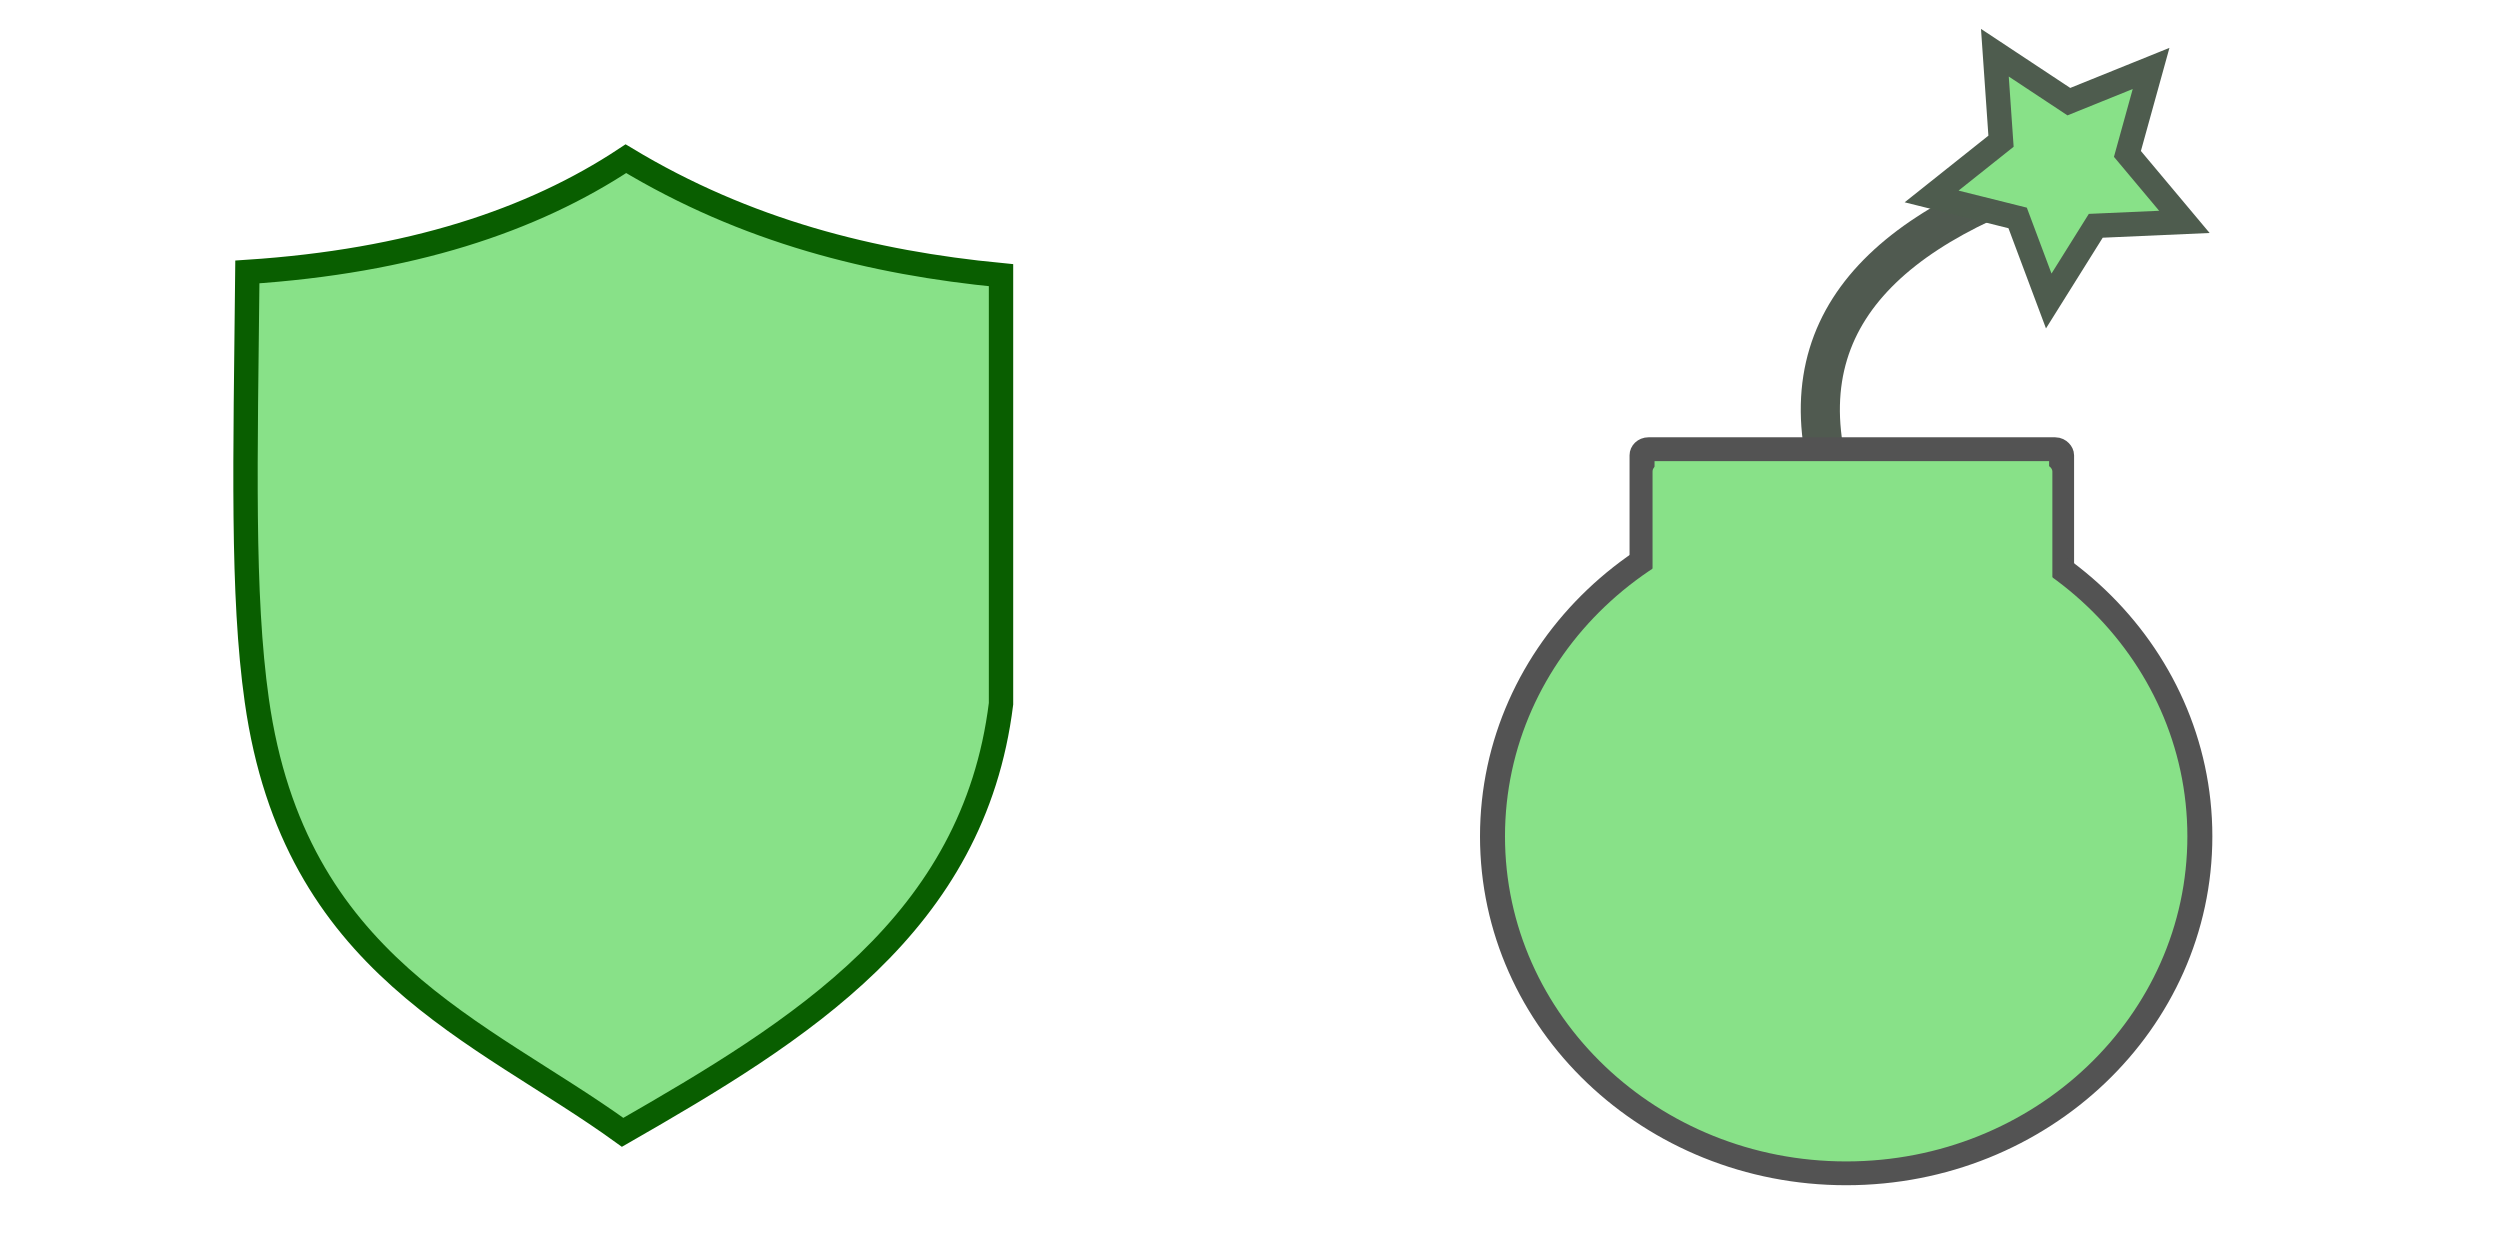 <?xml version="1.0" encoding="UTF-8" standalone="no"?>
<!-- Created with Inkscape (http://www.inkscape.org/) -->

<svg
   width="64"
   height="32"
   viewBox="0 0 16.933 8.467"
   version="1.1"
   id="svg5"
   inkscape:export-filename="/home/stuart/bitmap.png"
   inkscape:export-xdpi="96"
   inkscape:export-ydpi="96"
   inkscape:version="1.1.2 (0a00cf5339, 2022-02-04)"
   sodipodi:docname="icons-space-shooter.svg"
   xmlns:inkscape="http://www.inkscape.org/namespaces/inkscape"
   xmlns:sodipodi="http://sodipodi.sourceforge.net/DTD/sodipodi-0.dtd"
   xmlns="http://www.w3.org/2000/svg"
   xmlns:svg="http://www.w3.org/2000/svg">
  <sodipodi:namedview
     id="namedview7"
     pagecolor="#ffffff"
     bordercolor="#666666"
     borderopacity="1.0"
     inkscape:pageshadow="2"
     inkscape:pageopacity="0"
     inkscape:pagecheckerboard="0"
     inkscape:document-units="mm"
     showgrid="false"
     width="32px"
     inkscape:zoom="4"
     inkscape:cx="-15.375"
     inkscape:cy="29.5"
     inkscape:window-width="1844"
     inkscape:window-height="1050"
     inkscape:window-x="76"
     inkscape:window-y="204"
     inkscape:window-maximized="1"
     inkscape:current-layer="layer2"
     showguides="true"
     inkscape:guide-bbox="true"
     units="px"
     inkscape:showpageshadow="false"
     showborder="true">
    <sodipodi:guide
       position="0,2.76"
       orientation="1,0"
       id="guide26548" />
    <sodipodi:guide
       position="16.932,1.217"
       orientation="1,0"
       id="guide26550" />
    <sodipodi:guide
       position="8.466,3.509"
       orientation="1,0"
       id="guide26552" />
  </sodipodi:namedview>
  <defs
     id="defs2">
    <rect
       x="41.857"
       y="34.247"
       width="64.266"
       height="83.997"
       id="rect6161" />
  </defs>
  <g
     inkscape:label="Layer 1"
     inkscape:groupmode="layer"
     id="layer1"
     style="opacity:1" />
  <g
     inkscape:groupmode="layer"
     id="layer2"
     inkscape:label="Layer 2">
    <path
       style="fill:#88e188;fill-opacity:1;stroke:#095e00;stroke-width:0.165;stroke-linecap:butt;stroke-linejoin:miter;stroke-opacity:1;stroke-miterlimit:4;stroke-dasharray:none"
       d="M 4.217,7.67 C 3.253,6.973 1.993,6.545 1.739,4.745 1.637,4.024 1.662,3.12 1.675,1.842 2.774,1.77 3.603,1.496 4.239,1.075 5.053,1.566 5.908,1.78 6.78,1.864 V 4.767 C 6.595,6.259 5.423,6.978 4.217,7.67 Z"
       id="path1081"
       sodipodi:nodetypes="csccccc" />
    <path
       style="fill:none;stroke:#505a50;stroke-width:0.265px;stroke-linecap:butt;stroke-linejoin:miter;stroke-opacity:1"
       d="M 12.369,3.125 C 12.137,2.05 12.946,1.413 14.387,1.042"
       id="path29482"
       sodipodi:nodetypes="cc" />
    <g
       id="g29447"
       transform="matrix(0.868,0,0,0.827,1.706,1.894)"
       style="stroke-width:1.18;fill:#88e188;fill-opacity:1">
      <rect
         style="fill:#88e188;fill-opacity:1;stroke:#535353;stroke-width:0.195;stroke-linecap:square;stroke-miterlimit:4;stroke-dasharray:none;stroke-opacity:1"
         id="rect29276"
         width="3.274"
         height="1.819"
         x="10.848"
         y="1.389"
         ry="0.05" />
      <circle
         style="fill:#88e188;fill-opacity:1;stroke:#535353;stroke-width:0.195;stroke-linecap:square;stroke-miterlimit:4;stroke-dasharray:none;stroke-opacity:1"
         id="path26598"
         cx="12.441"
         cy="4.56"
         r="2.76" />
      <rect
         style="fill:#88e188;fill-opacity:1;stroke:none;stroke-width:0.195;stroke-linecap:square;stroke-miterlimit:4;stroke-dasharray:none;stroke-opacity:1"
         id="rect29276-3"
         width="3.12"
         height="1.819"
         x="10.93"
         y="1.521"
         ry="0.05" />
    </g>
    <path
       sodipodi:type="star"
       style="fill:#88e188;fill-opacity:1;stroke:#4e5c4e;stroke-width:0.624;stroke-linecap:square;stroke-miterlimit:4;stroke-dasharray:none;stroke-opacity:1"
       id="path31575"
       inkscape:flatsided="false"
       sodipodi:sides="5"
       sodipodi:cx="52.5"
       sodipodi:cy="2.1875"
       sodipodi:r1="3.4141252"
       sodipodi:r2="1.7070625"
       sodipodi:arg1="0.41450687"
       sodipodi:arg2="1.0428254"
       inkscape:rounded="0"
       inkscape:randomized="0"
       d="M 55.625,3.562 53.36,3.662 52.158,5.584 51.363,3.461 49.164,2.912 50.938,1.5 l -0.157,-2.262 1.891,1.251 2.102,-0.849 -0.605,2.185 z"
       transform="matrix(0.265,0,0,0.265,0.055,0.559)"
       inkscape:transform-center-x="0.027964359"
       inkscape:transform-center-y="0.05922997" />
  </g>
</svg>
